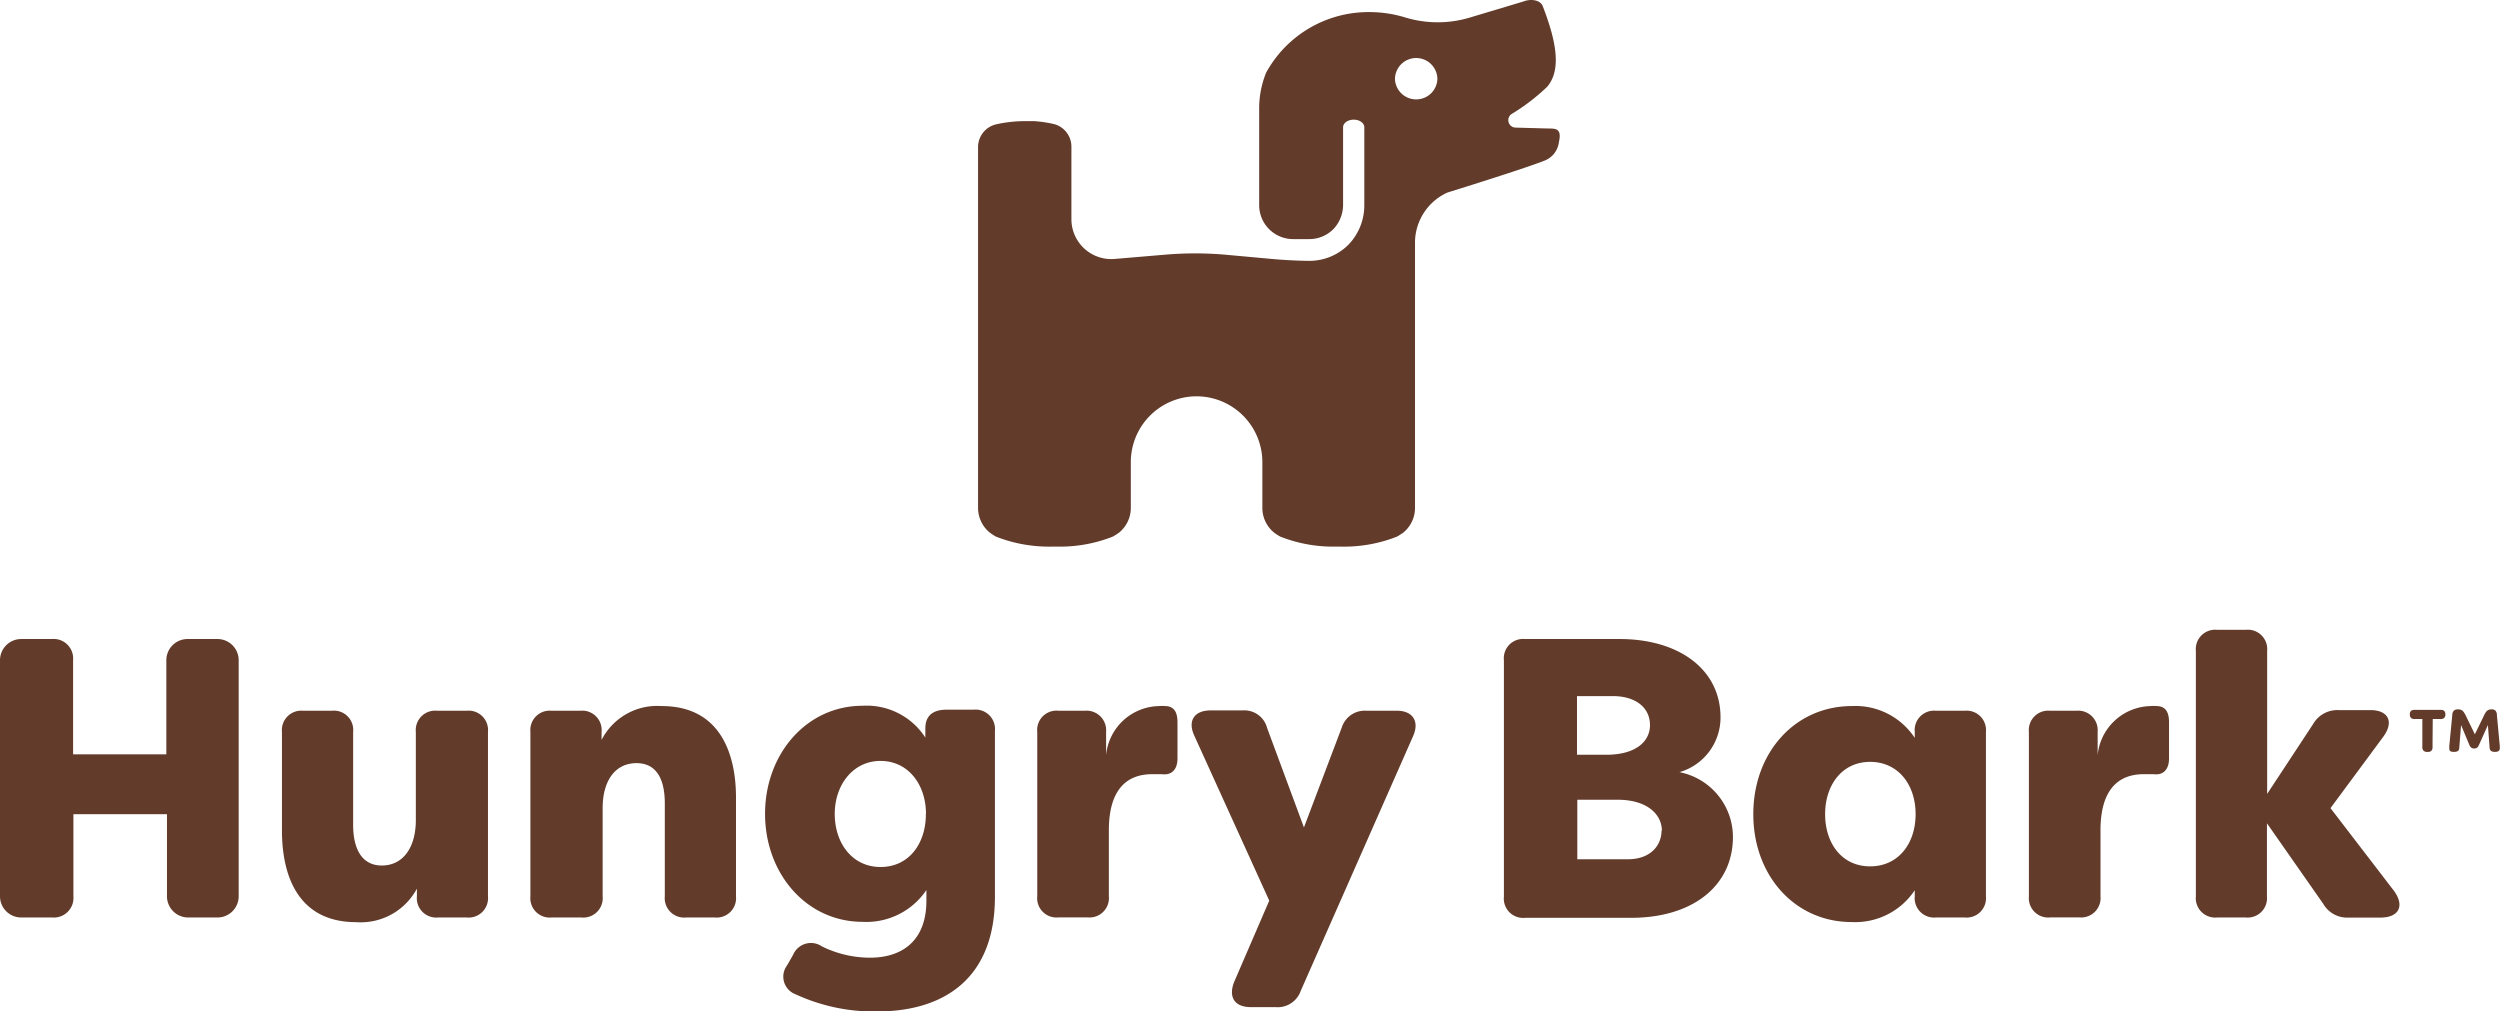 <svg xmlns="http://www.w3.org/2000/svg" viewBox="0 0 235.67 95.35">
    <defs>
        <style>
            .cls-1 {
                fill: #623b2a;
            }
        </style>
    </defs>
    <title>Hungry Bark</title>
    <g id="Layer_2" data-name="Layer 2">
        <g id="Layer_1-2" data-name="Layer 1">
            <path class="cls-1" d="M0,84.49V62.24a2,2,0,0,1,2-2H4.89a1.84,1.84,0,0,1,2,2v8.87h8.79V62.24a2,2,0,0,1,2-2h2.82a2,2,0,0,1,2,2V84.49a2,2,0,0,1-2,2H17.74a2,2,0,0,1-2-2V76.75H6.92v7.74a1.85,1.85,0,0,1-2,2H2A2,2,0,0,1,0,84.49Z"></path>
            <path class="cls-1" d="M26.58,78.32V69a1.83,1.83,0,0,1,2-2h2.71a1.82,1.82,0,0,1,2,2v8.76c0,2.11.72,3.83,2.71,3.83s3.2-1.69,3.2-4.28V69a1.83,1.83,0,0,1,2-2H44a1.83,1.83,0,0,1,2,2V84.49a1.83,1.83,0,0,1-2,2h-2.7a1.83,1.83,0,0,1-2-2v-.72a6,6,0,0,1-5.72,3.16C27.9,86.93,26.58,82.23,26.58,78.32Z"></path>
            <path class="cls-1" d="M50,84.49V69a1.83,1.83,0,0,1,2-2h2.71a1.83,1.83,0,0,1,2,2v.75a5.89,5.89,0,0,1,5.67-3.19c5.64,0,7,4.7,7,8.61v9.32a1.83,1.83,0,0,1-2,2H64.67a1.83,1.83,0,0,1-2-2V75.73c0-2.1-.67-3.79-2.67-3.79s-3.19,1.65-3.19,4.24v8.31a1.83,1.83,0,0,1-2,2H52A1.83,1.83,0,0,1,50,84.49Z"></path>
            <path class="cls-1" d="M75,93.73A1.77,1.77,0,0,1,74.2,91l.57-1a1.82,1.82,0,0,1,2.7-.79A10.31,10.31,0,0,0,82,90.28c3.08,0,5.33-1.62,5.33-5.38v-1a6.81,6.81,0,0,1-6,3c-5.34,0-9.21-4.58-9.21-10.18s3.87-10.19,9.21-10.19a6.58,6.58,0,0,1,5.9,3v-.86c0-1.2.71-1.77,2-1.77h2.56a1.83,1.83,0,0,1,2,2V84.53c0,7.89-5,10.82-11.13,10.82A17.58,17.58,0,0,1,75,93.73Zm12.29-17c0-2.79-1.69-5-4.28-5s-4.32,2.25-4.32,5,1.65,5,4.32,5S87.28,79.53,87.28,76.75Z"></path>
            <path class="cls-1" d="M97.78,84.49V69a1.82,1.82,0,0,1,2-2h2.49a1.85,1.85,0,0,1,2,2v2.18a5.11,5.11,0,0,1,5-4.62,2.83,2.83,0,0,1,.56,0c1,0,1.17.82,1.17,1.54v3.38c0,1.13-.61,1.62-1.47,1.5-.34,0-.6,0-.9,0-2.71,0-4.1,1.8-4.1,5.3v6.2a1.83,1.83,0,0,1-2,2H99.8A1.82,1.82,0,0,1,97.78,84.49Z"></path>
            <path class="cls-1" d="M116.34,92.57l3.31-7.67-7.07-15.56c-.64-1.39,0-2.37,1.54-2.37h3a2.22,2.22,0,0,1,2.33,1.66L122.92,78l3.57-9.43A2.27,2.27,0,0,1,128.82,67h2.86c1.5,0,2.14,1,1.54,2.37L122.62,93.4a2.3,2.3,0,0,1-2.37,1.54h-2.33C116.38,94.94,115.78,94,116.34,92.57Z"></path>
            <path class="cls-1" d="M163.36,78.89c0,4.62-3.8,7.63-9.59,7.63h-10a1.82,1.82,0,0,1-2-2V62.24a1.82,1.82,0,0,1,2-2h8.91c5.49,0,9.51,2.78,9.51,7.4a5.36,5.36,0,0,1-3.87,5.15A6.24,6.24,0,0,1,163.36,78.89Zm-14.7-13.27v5.53h2.74c2.9,0,4.14-1.32,4.14-2.79,0-1.69-1.39-2.74-3.5-2.74Zm8,12.67c0-1.43-1.28-2.9-4.17-2.9h-3.8V81h4.77C155.58,81,156.63,79.71,156.63,78.29Z"></path>
            <path class="cls-1" d="M165.28,76.75c0-5.83,3.95-10.19,9.29-10.19a6.69,6.69,0,0,1,5.93,3V69a1.83,1.83,0,0,1,2-2h2.71a1.83,1.83,0,0,1,2,2V84.49a1.83,1.83,0,0,1-2,2h-2.71a1.83,1.83,0,0,1-2-2v-.57a6.73,6.73,0,0,1-5.93,3C169.23,86.93,165.28,82.57,165.28,76.75Zm15.3,0c0-2.79-1.65-4.93-4.29-4.93s-4.24,2.18-4.24,4.93,1.58,4.92,4.24,4.92S180.58,79.53,180.58,76.75Z"></path>
            <path class="cls-1" d="M191.26,84.49V69a1.83,1.83,0,0,1,2-2h2.48a1.84,1.84,0,0,1,2,2v2.18a5.13,5.13,0,0,1,5-4.62,2.78,2.78,0,0,1,.56,0c1,0,1.17.82,1.17,1.54v3.38c0,1.13-.6,1.62-1.47,1.5-.33,0-.6,0-.9,0-2.7,0-4.09,1.8-4.09,5.3v6.2a1.83,1.83,0,0,1-2,2h-2.7A1.83,1.83,0,0,1,191.26,84.49Z"></path>
            <path class="cls-1" d="M225.69,84l-6-7.82,5-6.76c1-1.39.45-2.48-1.24-2.48h-3a2.63,2.63,0,0,0-2.4,1.32l-4.33,6.58V61.37a1.83,1.83,0,0,0-2-2H209a1.83,1.83,0,0,0-2,2V84.49a1.83,1.83,0,0,0,2,2h2.7a1.83,1.83,0,0,0,2-2V77.61h0L219,85.19a2.6,2.6,0,0,0,2.39,1.31h3C226.14,86.5,226.7,85.41,225.69,84Z"></path>
            <path class="cls-1" d="M145.82,12.11l-2.9-.08a.7.7,0,0,1-.41-1.29,19.23,19.23,0,0,0,3.34-2.56c1.37-1.61.85-4.31-.41-7.58-.24-.64-1.18-.72-1.83-.46l-5,1.5a10.51,10.51,0,0,1-6.16,0A11.57,11.57,0,0,0,129,1.14a11,11,0,0,0-9.64,5.7,9,9,0,0,0-.66,3.19v9.32a3.2,3.2,0,0,0,3.18,3.19h1.53a3.19,3.19,0,0,0,2.34-1,3.33,3.33,0,0,0,.86-2.25V12c0-.4.45-.72,1-.72h0c.56,0,1,.32,1,.72v7.29A5.35,5.35,0,0,1,127.18,23a5.2,5.2,0,0,1-3.75,1.59s-1.35,0-3.2-.15h0L115.4,24a33.42,33.42,0,0,0-5.48,0l-4.84.41A3.76,3.76,0,0,1,101,20.7V13.82a2.2,2.2,0,0,0-1.71-2.14,12.07,12.07,0,0,0-1.79-.26h0c-.29,0-.59,0-.88,0h0a12.37,12.37,0,0,0-2.71.3,2.2,2.2,0,0,0-1.71,2.14V47.88a3,3,0,0,0,1.16,2.37s.34.24.54.34a13.66,13.66,0,0,0,5.14.94h.85a13.52,13.52,0,0,0,5-.94c.2-.1.54-.34.55-.34a3,3,0,0,0,1.16-2.37V43.56a6.2,6.2,0,0,1,6.2-6.2h0a6.21,6.21,0,0,1,6.2,6.2v4.32a3,3,0,0,0,1.16,2.37s.34.24.54.34a13.62,13.62,0,0,0,5,.94h.85a13.56,13.56,0,0,0,5.13-.94c.2-.1.54-.34.55-.34a3,3,0,0,0,1.16-2.37V22.82a5.19,5.19,0,0,1,3.06-4.67h0s7.14-2.21,9.13-3a2.15,2.15,0,0,0,1.38-1.79C147.27,12,146.52,12.13,145.82,12.11ZM133.5,9.37a2,2,0,0,1-2-1.9,2,2,0,0,1,4,0A2,2,0,0,1,133.5,9.37Z"></path>
            <path class="cls-1" d="M229.31,70.36a.6.6,0,0,1-.07.37.46.46,0,0,1-.41.15.45.45,0,0,1-.4-.15.54.54,0,0,1-.08-.37V67.78h-.66a.6.6,0,0,1-.37-.07.42.42,0,0,1-.15-.36.43.43,0,0,1,.15-.37.69.69,0,0,1,.37-.06H230a.69.69,0,0,1,.37.06.43.43,0,0,1,.15.37.42.42,0,0,1-.15.36.6.6,0,0,1-.37.07h-.67Z"></path>
            <path class="cls-1" d="M234.18,67.41c.18-.36.32-.54.7-.54a.46.46,0,0,1,.38.14.67.67,0,0,1,.12.43l.27,2.88a2.15,2.15,0,0,1,0,.23c0,.21-.14.33-.46.33s-.48-.13-.5-.39l-.16-2.14-.83,1.85c-.09.2-.18.36-.46.36s-.38-.16-.47-.36L232,68.35l-.17,2.14c0,.25-.14.39-.5.39s-.44-.11-.44-.34c0-.05,0-.13,0-.23l.28-2.87a.64.64,0,0,1,.15-.45.59.59,0,0,1,.4-.12c.38,0,.52.19.7.54l.88,1.81Z"></path>
        </g>
    </g>
</svg>